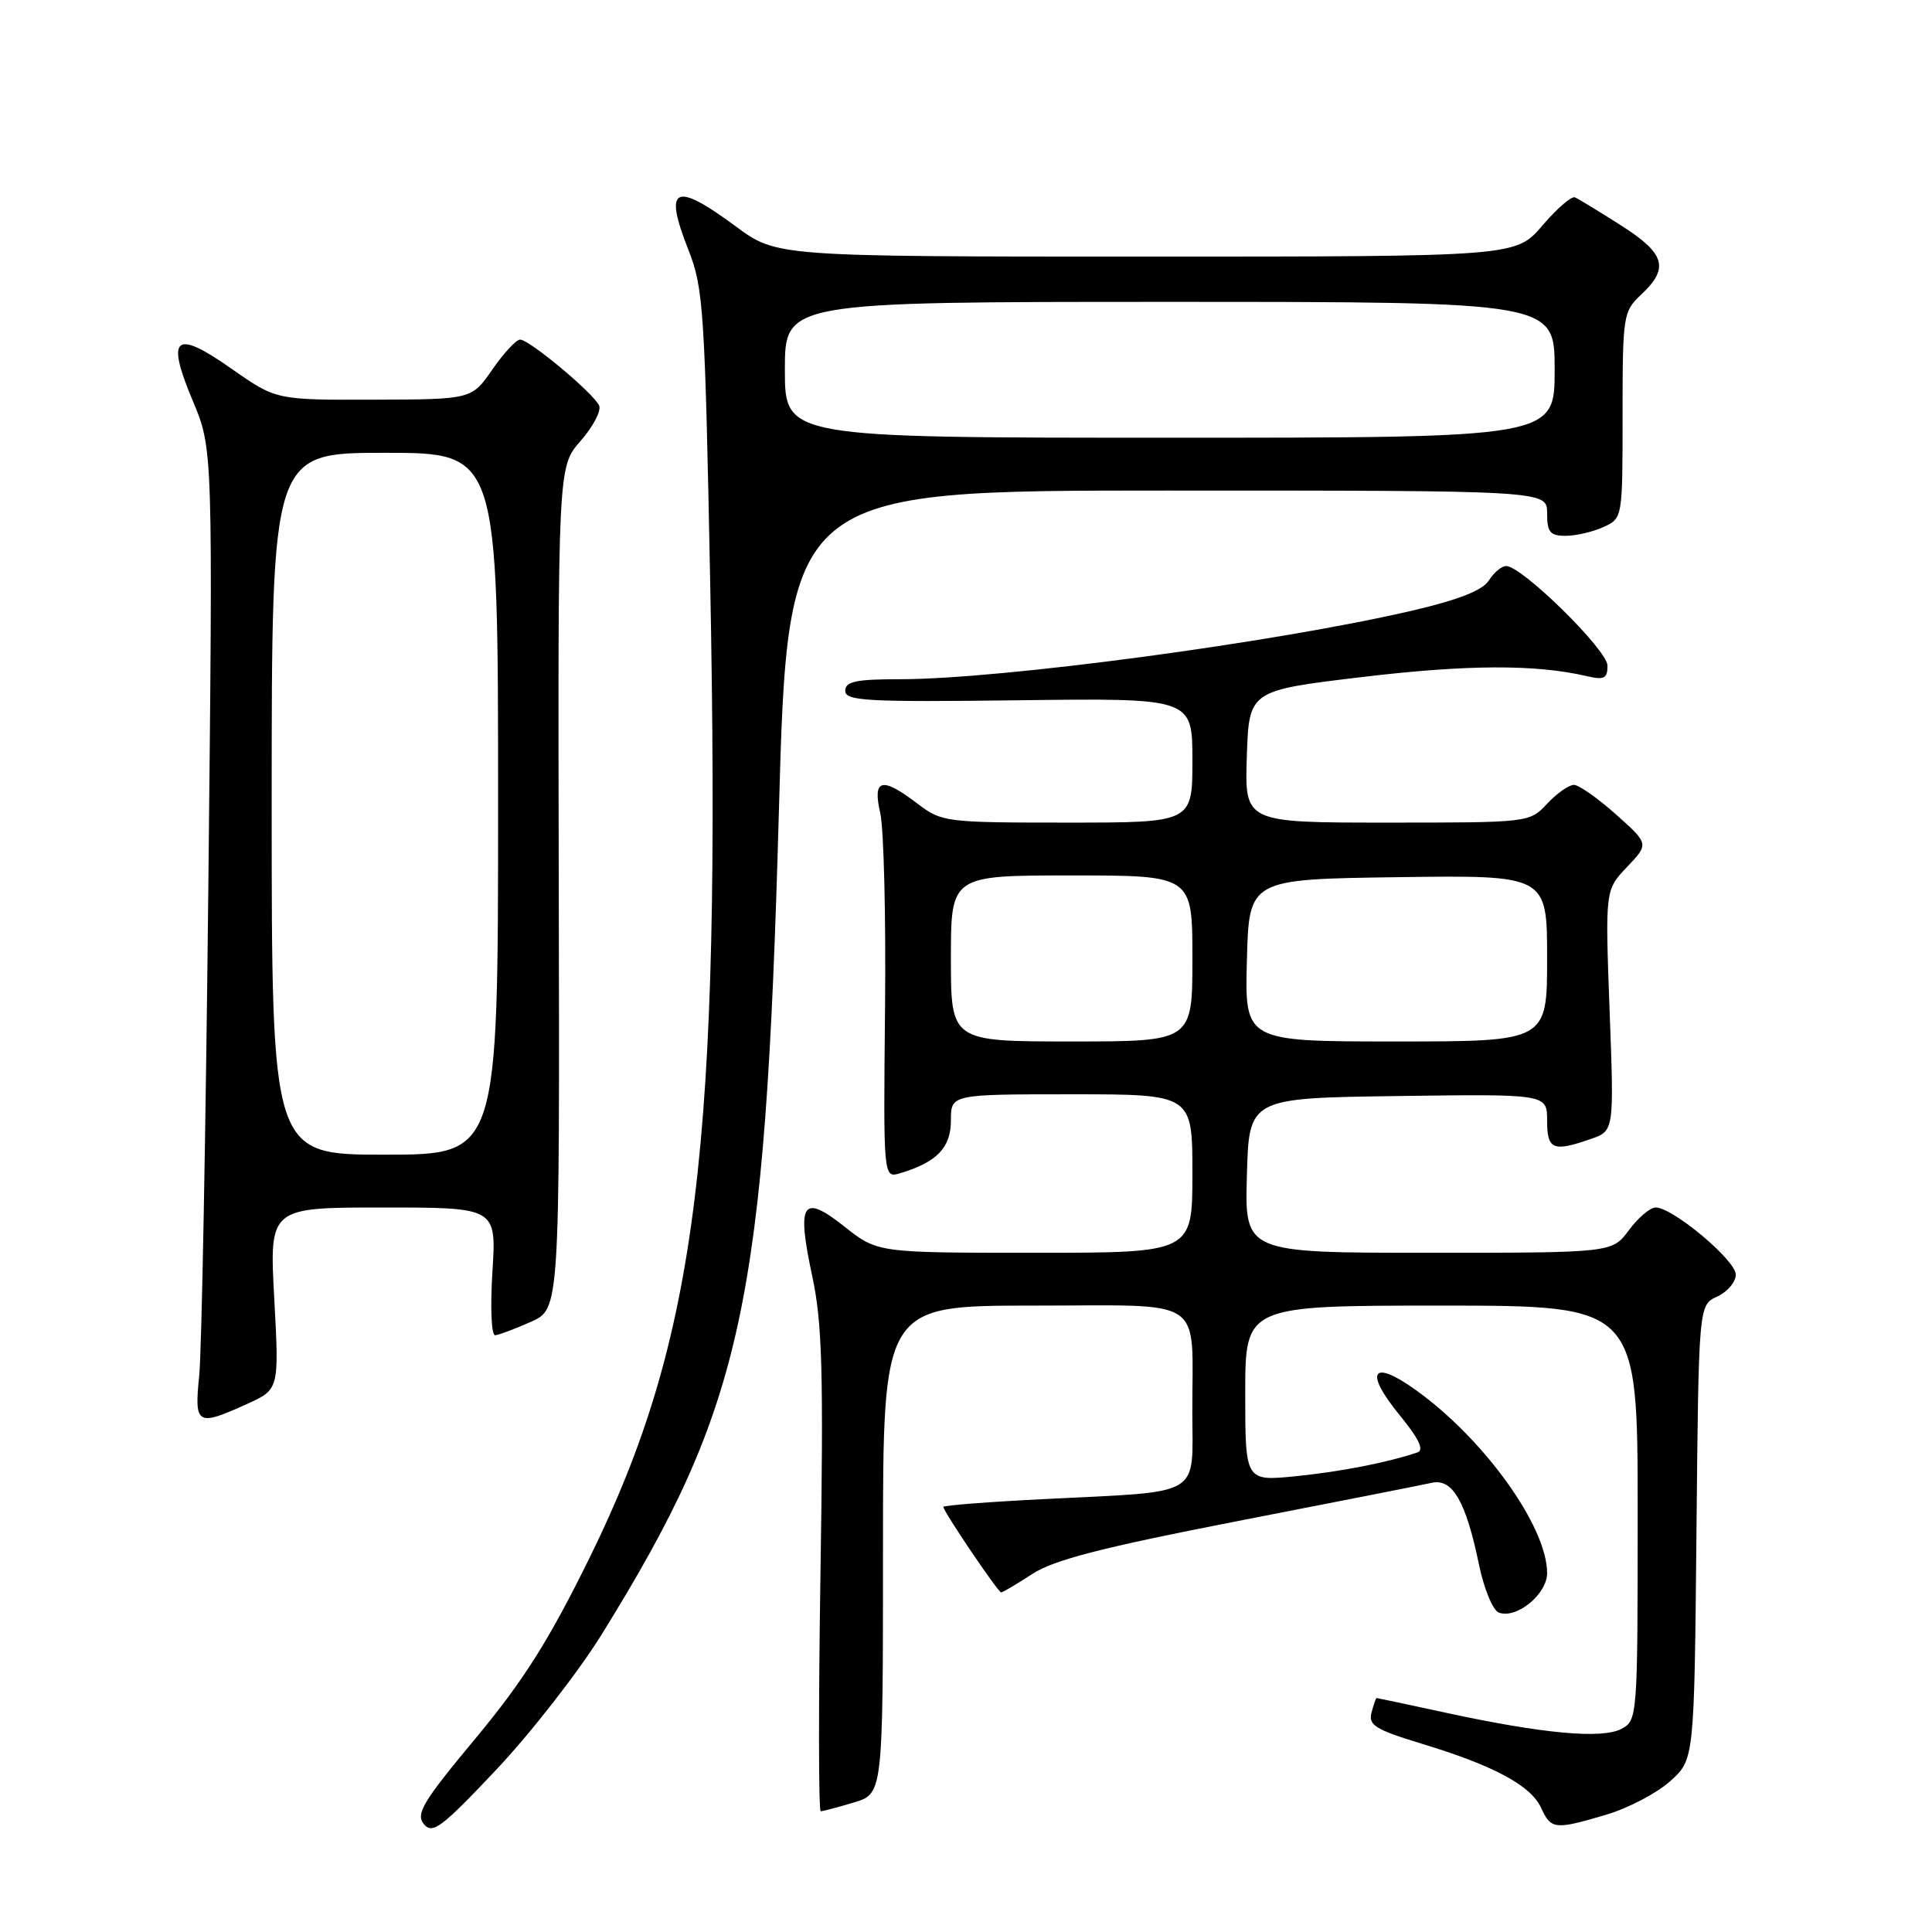 <?xml version="1.0" encoding="UTF-8" standalone="no"?>
<!DOCTYPE svg PUBLIC "-//W3C//DTD SVG 1.1//EN" "http://www.w3.org/Graphics/SVG/1.1/DTD/svg11.dtd" >
<svg xmlns="http://www.w3.org/2000/svg" xmlns:xlink="http://www.w3.org/1999/xlink" version="1.1" viewBox="0 0 256 256">
 <g >
 <path fill="currentColor"
d=" M 79.72 216.58 C 98.51 186.25 101.38 172.93 103.20 107.75 C 104.38 65.00 104.38 65.00 154.69 65.00 C 205.00 65.00 205.00 65.00 205.00 68.00 C 205.00 70.52 205.39 71.00 207.45 71.00 C 208.80 71.00 211.05 70.48 212.45 69.84 C 215.00 68.68 215.00 68.68 215.00 55.01 C 215.00 41.73 215.07 41.28 217.50 39.00 C 221.22 35.51 220.64 33.58 214.75 29.84 C 211.86 28.00 209.13 26.34 208.69 26.15 C 208.24 25.95 206.29 27.64 204.36 29.90 C 200.84 34.00 200.84 34.00 151.88 34.00 C 102.91 34.00 102.91 34.00 97.50 30.00 C 89.37 23.99 87.90 24.71 91.21 33.09 C 93.21 38.14 93.40 41.03 94.10 77.00 C 95.57 152.00 92.44 177.33 78.08 206.50 C 72.72 217.38 69.37 222.69 63.03 230.32 C 56.02 238.74 55.05 240.36 56.17 241.71 C 57.31 243.08 58.51 242.18 65.78 234.47 C 70.35 229.62 76.62 221.57 79.72 216.58 Z  M 212.86 240.45 C 215.73 239.60 219.53 237.61 221.29 236.03 C 224.50 233.17 224.50 233.17 224.79 203.04 C 225.08 172.92 225.08 172.92 227.54 171.80 C 228.89 171.18 230.00 169.87 230.00 168.89 C 230.00 166.99 221.65 160.00 219.39 160.00 C 218.66 160.00 217.06 161.35 215.84 163.00 C 213.62 166.00 213.62 166.00 189.28 166.00 C 164.93 166.00 164.93 166.00 165.22 155.75 C 165.50 145.50 165.50 145.50 185.25 145.23 C 205.00 144.96 205.00 144.96 205.00 148.48 C 205.00 152.34 205.78 152.67 210.79 150.92 C 213.88 149.85 213.88 149.85 213.28 133.89 C 212.69 117.93 212.69 117.93 215.59 114.88 C 218.50 111.82 218.50 111.82 214.12 107.91 C 211.71 105.76 209.20 104.00 208.55 104.00 C 207.89 104.00 206.29 105.12 205.00 106.50 C 202.66 109.00 202.62 109.00 183.79 109.00 C 164.92 109.00 164.92 109.00 165.21 100.25 C 165.50 91.50 165.50 91.50 180.50 89.71 C 194.40 88.05 203.46 88.01 210.25 89.59 C 212.56 90.13 213.00 89.91 213.00 88.20 C 213.00 86.14 201.67 75.00 199.57 75.00 C 198.97 75.00 197.95 75.86 197.29 76.90 C 196.48 78.21 193.31 79.46 187.30 80.87 C 169.29 85.09 132.72 90.00 119.25 90.00 C 113.40 90.00 112.00 90.30 112.00 91.54 C 112.00 92.88 114.86 93.04 135.00 92.79 C 158.00 92.50 158.00 92.50 158.00 100.75 C 158.00 109.00 158.00 109.00 141.43 109.00 C 125.30 109.00 124.78 108.93 121.59 106.50 C 116.83 102.87 115.59 103.18 116.64 107.75 C 117.11 109.81 117.40 121.54 117.27 133.81 C 117.05 156.12 117.05 156.12 119.27 155.46 C 124.13 154.01 126.00 152.07 126.00 148.48 C 126.00 145.00 126.00 145.00 142.00 145.00 C 158.00 145.00 158.00 145.00 158.00 155.50 C 158.00 166.00 158.00 166.00 137.14 166.00 C 116.28 166.00 116.28 166.00 111.91 162.54 C 106.31 158.11 105.53 159.30 107.63 169.12 C 108.95 175.28 109.13 181.74 108.72 208.25 C 108.45 225.71 108.46 240.00 108.75 240.00 C 109.03 240.00 111.01 239.48 113.13 238.84 C 117.00 237.68 117.00 237.68 117.00 205.34 C 117.00 173.00 117.00 173.00 136.88 173.00 C 160.11 173.00 157.96 171.56 157.99 187.12 C 158.00 198.51 159.59 197.57 138.50 198.63 C 131.08 199.00 125.00 199.47 125.00 199.67 C 125.00 200.27 132.25 211.00 132.66 211.00 C 132.87 211.00 134.72 209.90 136.77 208.57 C 139.62 206.70 146.03 205.05 164.00 201.55 C 176.93 199.04 188.50 196.75 189.72 196.48 C 192.46 195.86 194.25 198.95 195.97 207.31 C 196.63 210.51 197.81 213.37 198.59 213.67 C 200.93 214.57 205.00 211.25 205.00 208.44 C 205.00 202.30 196.70 190.72 187.65 184.22 C 181.79 180.00 180.69 181.69 185.49 187.55 C 188.01 190.63 188.73 192.15 187.82 192.45 C 183.84 193.80 177.73 194.99 171.75 195.60 C 165.00 196.28 165.00 196.28 165.00 184.64 C 165.00 173.00 165.00 173.00 191.00 173.00 C 217.00 173.00 217.00 173.00 217.00 200.46 C 217.00 227.52 216.97 227.95 214.86 229.08 C 212.29 230.45 204.43 229.73 191.55 226.94 C 186.62 225.87 182.51 225.00 182.41 225.00 C 182.31 225.00 182.01 225.87 181.73 226.94 C 181.29 228.59 182.27 229.19 188.35 231.04 C 197.94 233.95 202.85 236.59 204.20 239.54 C 205.52 242.43 206.01 242.48 212.86 240.45 Z  M 32.74 186.03 C 36.99 184.10 36.99 184.10 36.34 172.05 C 35.69 160.00 35.69 160.00 50.74 160.00 C 65.78 160.00 65.78 160.00 65.25 168.50 C 64.95 173.22 65.11 176.97 65.61 176.93 C 66.10 176.89 68.22 176.09 70.33 175.16 C 74.16 173.46 74.16 173.46 74.04 117.66 C 73.92 61.85 73.92 61.85 76.93 58.43 C 78.58 56.54 79.69 54.44 79.39 53.75 C 78.68 52.13 70.15 45.00 68.92 45.00 C 68.40 45.00 66.75 46.78 65.24 48.96 C 62.50 52.92 62.50 52.92 49.54 52.96 C 36.59 53.00 36.59 53.00 30.71 48.88 C 23.15 43.57 21.95 44.56 25.54 53.10 C 28.22 59.47 28.22 59.47 27.60 117.99 C 27.26 150.17 26.72 179.09 26.40 182.25 C 25.73 188.84 26.08 189.05 32.74 186.03 Z  M 104.00 49.00 C 104.00 40.00 104.00 40.00 155.00 40.00 C 206.00 40.00 206.00 40.00 206.00 49.00 C 206.00 58.00 206.00 58.00 155.00 58.00 C 104.00 58.00 104.00 58.00 104.00 49.00 Z  M 126.00 127.00 C 126.00 116.00 126.00 116.00 142.00 116.00 C 158.00 116.00 158.00 116.00 158.00 127.00 C 158.00 138.00 158.00 138.00 142.00 138.00 C 126.00 138.00 126.00 138.00 126.00 127.00 Z  M 165.22 127.25 C 165.50 116.50 165.50 116.50 185.25 116.23 C 205.00 115.96 205.00 115.96 205.00 126.98 C 205.00 138.00 205.00 138.00 184.97 138.00 C 164.93 138.00 164.93 138.00 165.22 127.25 Z  M 36.00 106.50 C 36.00 60.00 36.00 60.00 51.00 60.00 C 66.00 60.00 66.00 60.00 66.00 106.50 C 66.00 153.00 66.00 153.00 51.00 153.00 C 36.00 153.00 36.00 153.00 36.00 106.50 Z "/>
</g>
</svg>
